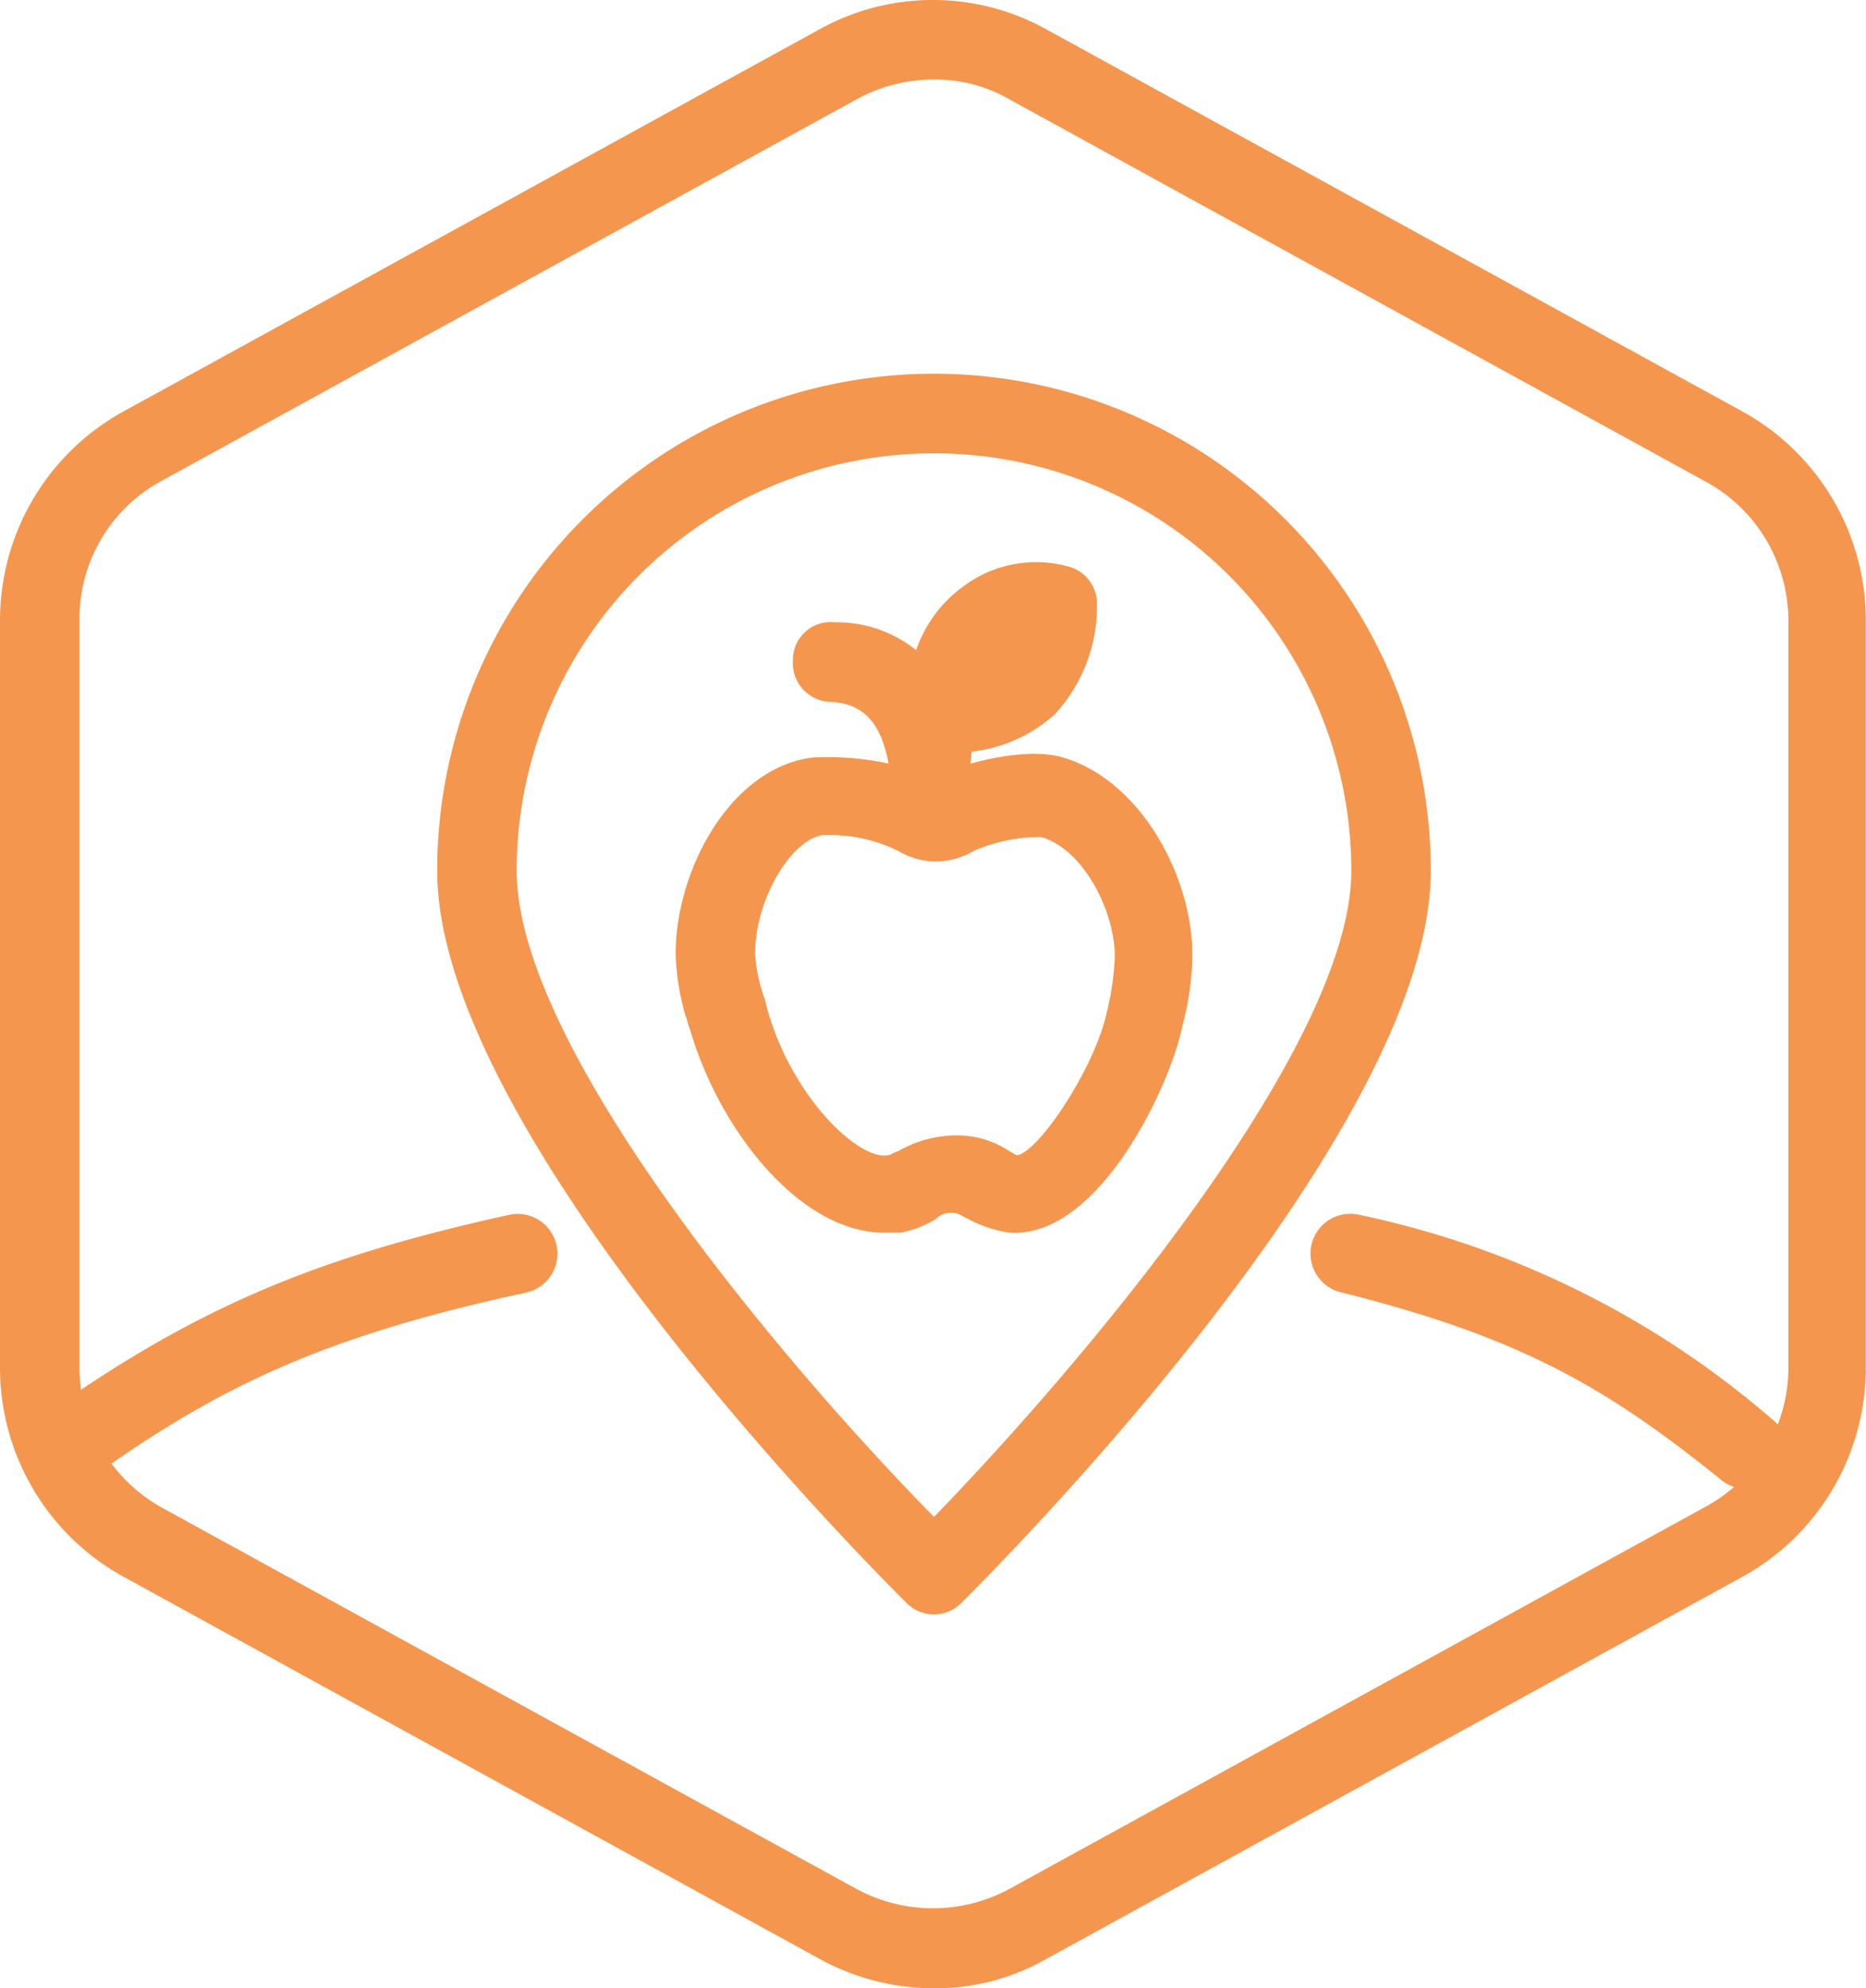 <svg xmlns="http://www.w3.org/2000/svg" width="82.645" height="88.014" viewBox="0 0 82.645 88.014">
  <g id="Group_4847" data-name="Group 4847" transform="translate(19370 19471)">
    <g id="LOCAL-AmoolyaKumar" transform="translate(-19370 -19471)">
      <g id="Default_1_" transform="translate(0)">
        <path id="Path_16890" data-name="Path 16890" d="M44.366,88.013a10.508,10.508,0,0,1-5.1-1.32l-30.8-16.9A10.554,10.554,0,0,1,3,60.553V27.46a10.554,10.554,0,0,1,5.457-9.241l30.8-16.9a10.36,10.36,0,0,1,10.122,0l30.8,16.9a10.554,10.554,0,0,1,5.457,9.241V60.553a10.554,10.554,0,0,1-5.457,9.241l-30.8,16.9A9.94,9.94,0,0,1,44.366,88.013Zm0-84.493a7.118,7.118,0,0,0-3.433.88l-30.8,16.9A6.928,6.928,0,0,0,6.521,27.46V60.553a7.1,7.1,0,0,0,3.609,6.161l30.8,16.9a7.119,7.119,0,0,0,6.777,0l30.8-16.9a7.009,7.009,0,0,0,3.7-6.161V27.46a7.009,7.009,0,0,0-3.7-6.161L47.711,4.4A6.563,6.563,0,0,0,44.366,3.521Z" transform="translate(-3)" fill="#f5964e"/>
      </g>
      <g id="Group_360" data-name="Group 360" transform="translate(0.93 16.546)">
        <g id="Group_357" data-name="Group 357" transform="translate(57.125 37.196)">
          <path id="Path_16891" data-name="Path 16891" d="M71,63c8.185,2.024,12.322,4.4,17.6,8.713" transform="translate(-69.206 -61.294)" fill="#f5964e"/>
          <path id="Path_16892" data-name="Path 16892" d="M88.358,73.241a1.936,1.936,0,0,1-1.144-.352c-5.017-4.049-8.8-6.337-16.9-8.361a1.761,1.761,0,1,1,.792-3.433,40.684,40.684,0,0,1,18.307,9.065,1.721,1.721,0,0,1-1.056,3.08Z" transform="translate(-68.962 -61.062)" fill="#f5964e"/>
        </g>
        <g id="Group_358" data-name="Group 358" transform="translate(0 37.196)">
          <path id="Path_16893" data-name="Path 16893" d="M6,71.8c6.161-4.4,11.09-6.777,20.243-8.8" transform="translate(-4.29 -61.294)" fill="#f5964e"/>
          <path id="Path_16894" data-name="Path 16894" d="M5.767,73.329a1.837,1.837,0,0,1-1.408-.7,1.819,1.819,0,0,1,.44-2.464c6.777-4.841,12.058-7.129,20.859-9.065a1.761,1.761,0,1,1,.792,3.433c-9.417,2.024-13.994,4.4-19.627,8.449A1.691,1.691,0,0,1,5.767,73.329Z" transform="translate(-4.057 -61.062)" fill="#f5964e"/>
        </g>
        <path id="Path_16895" data-name="Path 16895" d="M47,73.72a1.738,1.738,0,0,1-1.232-.528C44.891,72.312,25,52.6,25,40.8a22,22,0,0,1,44.007,0c0,11.794-19.891,31.509-20.771,32.389A1.738,1.738,0,0,1,47,73.72Zm0-51.4A18.48,18.48,0,0,0,28.521,40.8c0,8.009,12.322,22.355,18.483,28.6,6.161-6.337,18.483-20.683,18.483-28.6A18.48,18.48,0,0,0,47,22.321Z" transform="translate(-6.567 -18.8)" fill="#f5964e"/>
        <g id="Apple_1_" transform="translate(28.994 8.337)">
          <path id="Path_16896" data-name="Path 16896" d="M46.241,59.113c-3.7,0-7.305-4.489-8.625-9.065h0c-.088-.176-.088-.352-.176-.528A11.037,11.037,0,0,1,37,46.791c0-3.785,2.464-8.273,6.073-8.713a12.752,12.752,0,0,1,5.369.88c.968-.528,3.961-1.408,5.721-.88,3.521,1.056,5.721,5.369,5.721,8.713a12.515,12.515,0,0,1-.44,3.168c-.528,2.64-3.7,9.417-7.657,9.153a5.6,5.6,0,0,1-1.848-.616c-.352-.176-.44-.264-.7-.264a.888.888,0,0,0-.7.264,4.557,4.557,0,0,1-1.584.616Zm-2.376-17.6h-.352c-1.32.176-2.992,2.728-2.992,5.281a6.926,6.926,0,0,0,.352,1.76,5.611,5.611,0,0,1,.176.616h0C42.1,53.04,45.1,55.944,46.417,55.68c.088,0,.176-.088.44-.176a5.22,5.22,0,0,1,2.552-.7,4.2,4.2,0,0,1,2.376.7c.176.088.264.176.352.176.968-.176,3.433-3.873,3.961-6.337a11.886,11.886,0,0,0,.352-2.464c0-2.024-1.408-4.753-3.256-5.281a7.3,7.3,0,0,0-2.992.616,3.257,3.257,0,0,1-3.345,0A6.807,6.807,0,0,0,43.865,41.51Z" transform="translate(-37 -29.429)" fill="#f5964e"/>
          <g id="Group_359" data-name="Group 359" transform="translate(5.186)">
            <path id="Path_16897" data-name="Path 16897" d="M49.4,35.145c5.809.528,5.545-4.665,5.545-4.665h0S49.4,28.544,49.4,38.842h0c-.088-1.32-.176-5.721-4.4-5.9" transform="translate(-43.145 -28.52)" fill="#f5964e"/>
            <path id="Path_16898" data-name="Path 16898" d="M49.06,40.355a1.747,1.747,0,0,1-1.76-1.672v-.088c-.176-2.816-.968-4.049-2.728-4.137A1.714,1.714,0,0,1,42.9,32.609a1.667,1.667,0,0,1,1.848-1.672,5.611,5.611,0,0,1,3.609,1.232,5.829,5.829,0,0,1,2.2-2.9,5.37,5.37,0,0,1,4.577-.792,1.691,1.691,0,0,1,1.232,1.584,7.044,7.044,0,0,1-1.848,4.929,6.54,6.54,0,0,1-3.7,1.672,13.627,13.627,0,0,0-.088,1.936,1.593,1.593,0,0,1-1.672,1.76Z" transform="translate(-42.892 -28.273)" fill="#f5964e"/>
          </g>
        </g>
      </g>
    </g>
  </g>
</svg>
